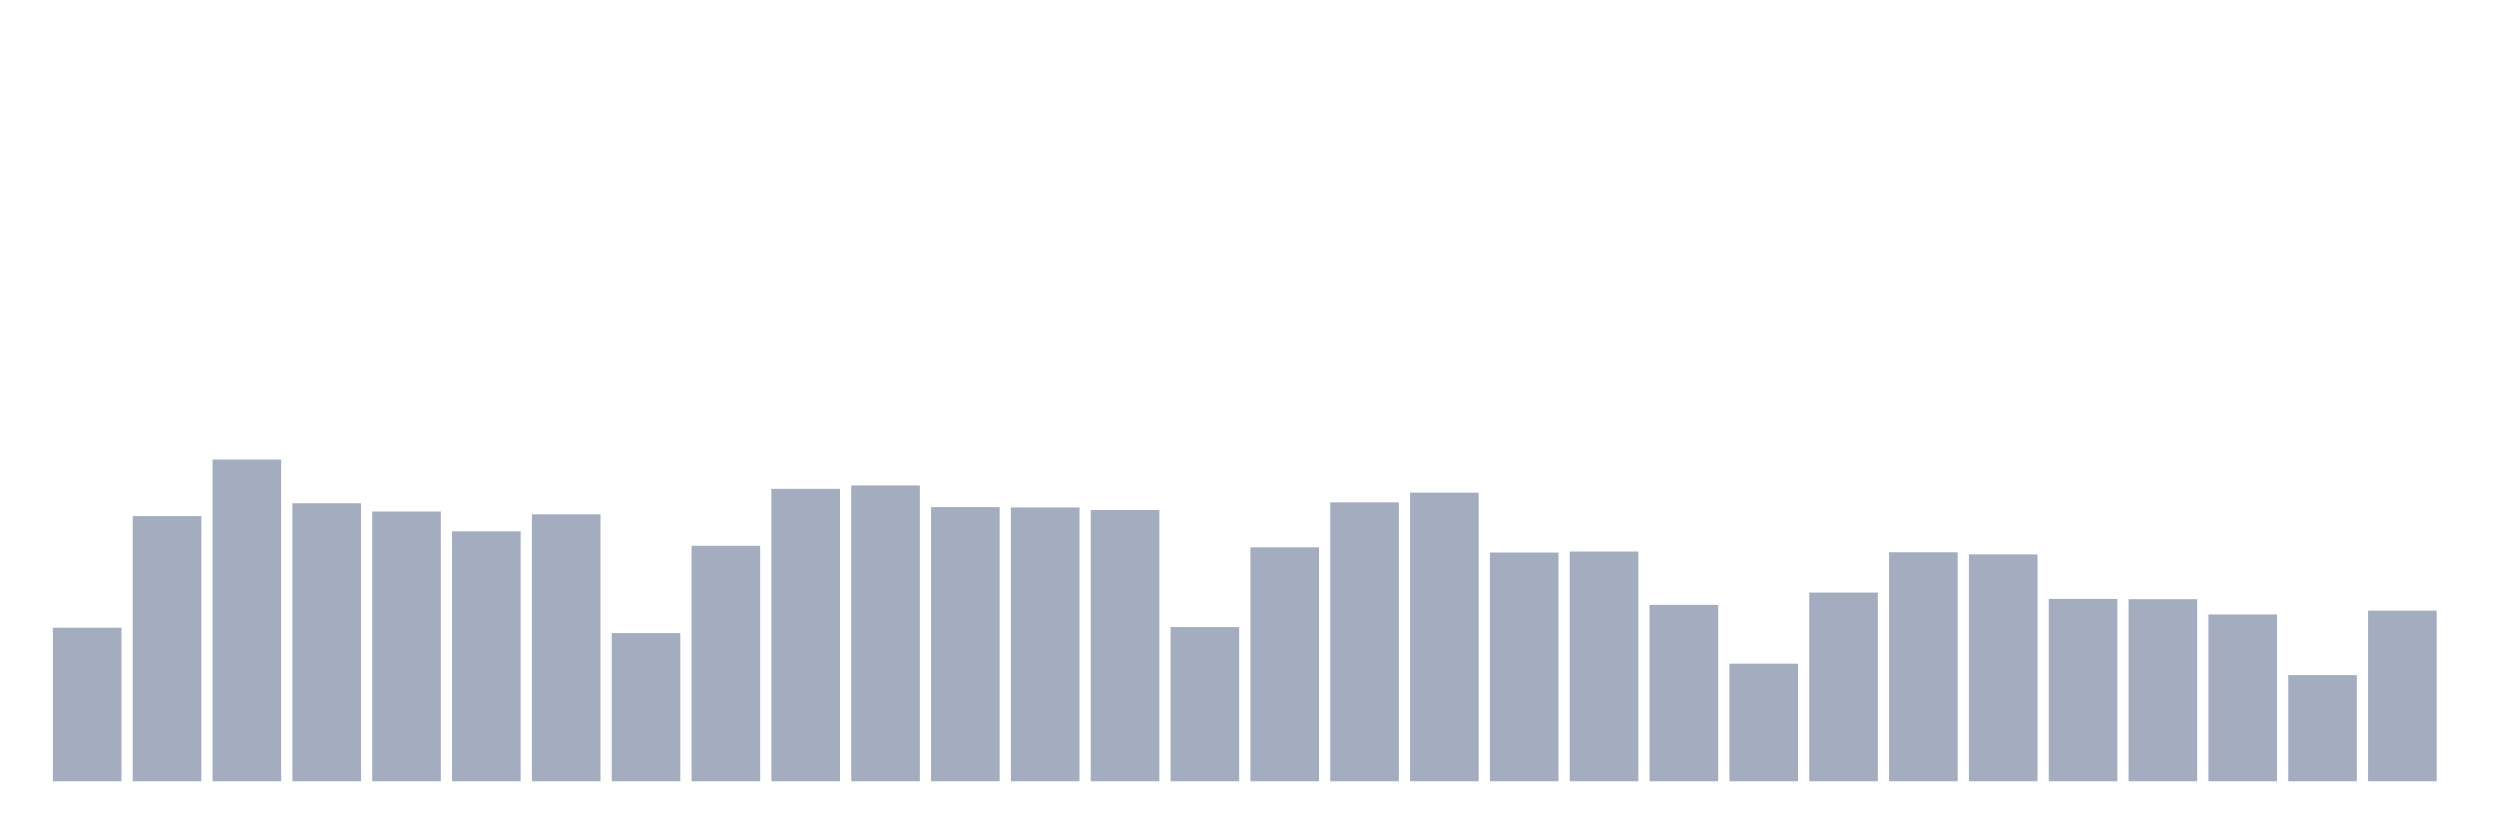 <svg xmlns="http://www.w3.org/2000/svg" viewBox="0 0 480 160"><g transform="translate(10,10)"><rect class="bar" x="0.153" width="13.175" y="110.515" height="29.485" fill="rgb(164,173,192)"></rect><rect class="bar" x="15.482" width="13.175" y="89.09" height="50.91" fill="rgb(164,173,192)"></rect><rect class="bar" x="30.81" width="13.175" y="78.228" height="61.772" fill="rgb(164,173,192)"></rect><rect class="bar" x="46.138" width="13.175" y="86.624" height="53.376" fill="rgb(164,173,192)"></rect><rect class="bar" x="61.466" width="13.175" y="88.207" height="51.793" fill="rgb(164,173,192)"></rect><rect class="bar" x="76.794" width="13.175" y="92.016" height="47.984" fill="rgb(164,173,192)"></rect><rect class="bar" x="92.123" width="13.175" y="88.746" height="51.254" fill="rgb(164,173,192)"></rect><rect class="bar" x="107.451" width="13.175" y="111.554" height="28.446" fill="rgb(164,173,192)"></rect><rect class="bar" x="122.779" width="13.175" y="94.787" height="45.213" fill="rgb(164,173,192)"></rect><rect class="bar" x="138.107" width="13.175" y="83.86" height="56.14" fill="rgb(164,173,192)"></rect><rect class="bar" x="153.436" width="13.175" y="83.204" height="56.796" fill="rgb(164,173,192)"></rect><rect class="bar" x="168.764" width="13.175" y="87.364" height="52.636" fill="rgb(164,173,192)"></rect><rect class="bar" x="184.092" width="13.175" y="87.429" height="52.571" fill="rgb(164,173,192)"></rect><rect class="bar" x="199.42" width="13.175" y="87.922" height="52.078" fill="rgb(164,173,192)"></rect><rect class="bar" x="214.748" width="13.175" y="110.399" height="29.601" fill="rgb(164,173,192)"></rect><rect class="bar" x="230.077" width="13.175" y="95.085" height="44.915" fill="rgb(164,173,192)"></rect><rect class="bar" x="245.405" width="13.175" y="86.449" height="53.551" fill="rgb(164,173,192)"></rect><rect class="bar" x="260.733" width="13.175" y="84.587" height="55.413" fill="rgb(164,173,192)"></rect><rect class="bar" x="276.061" width="13.175" y="96.085" height="43.915" fill="rgb(164,173,192)"></rect><rect class="bar" x="291.39" width="13.175" y="95.896" height="44.104" fill="rgb(164,173,192)"></rect><rect class="bar" x="306.718" width="13.175" y="106.129" height="33.871" fill="rgb(164,173,192)"></rect><rect class="bar" x="322.046" width="13.175" y="117.426" height="22.574" fill="rgb(164,173,192)"></rect><rect class="bar" x="337.374" width="13.175" y="103.774" height="36.226" fill="rgb(164,173,192)"></rect><rect class="bar" x="352.702" width="13.175" y="96.033" height="43.967" fill="rgb(164,173,192)"></rect><rect class="bar" x="368.031" width="13.175" y="96.441" height="43.559" fill="rgb(164,173,192)"></rect><rect class="bar" x="383.359" width="13.175" y="104.987" height="35.013" fill="rgb(164,173,192)"></rect><rect class="bar" x="398.687" width="13.175" y="105.045" height="34.955" fill="rgb(164,173,192)"></rect><rect class="bar" x="414.015" width="13.175" y="107.972" height="32.028" fill="rgb(164,173,192)"></rect><rect class="bar" x="429.344" width="13.175" y="119.619" height="20.381" fill="rgb(164,173,192)"></rect><rect class="bar" x="444.672" width="13.175" y="107.245" height="32.755" fill="rgb(164,173,192)"></rect></g></svg>